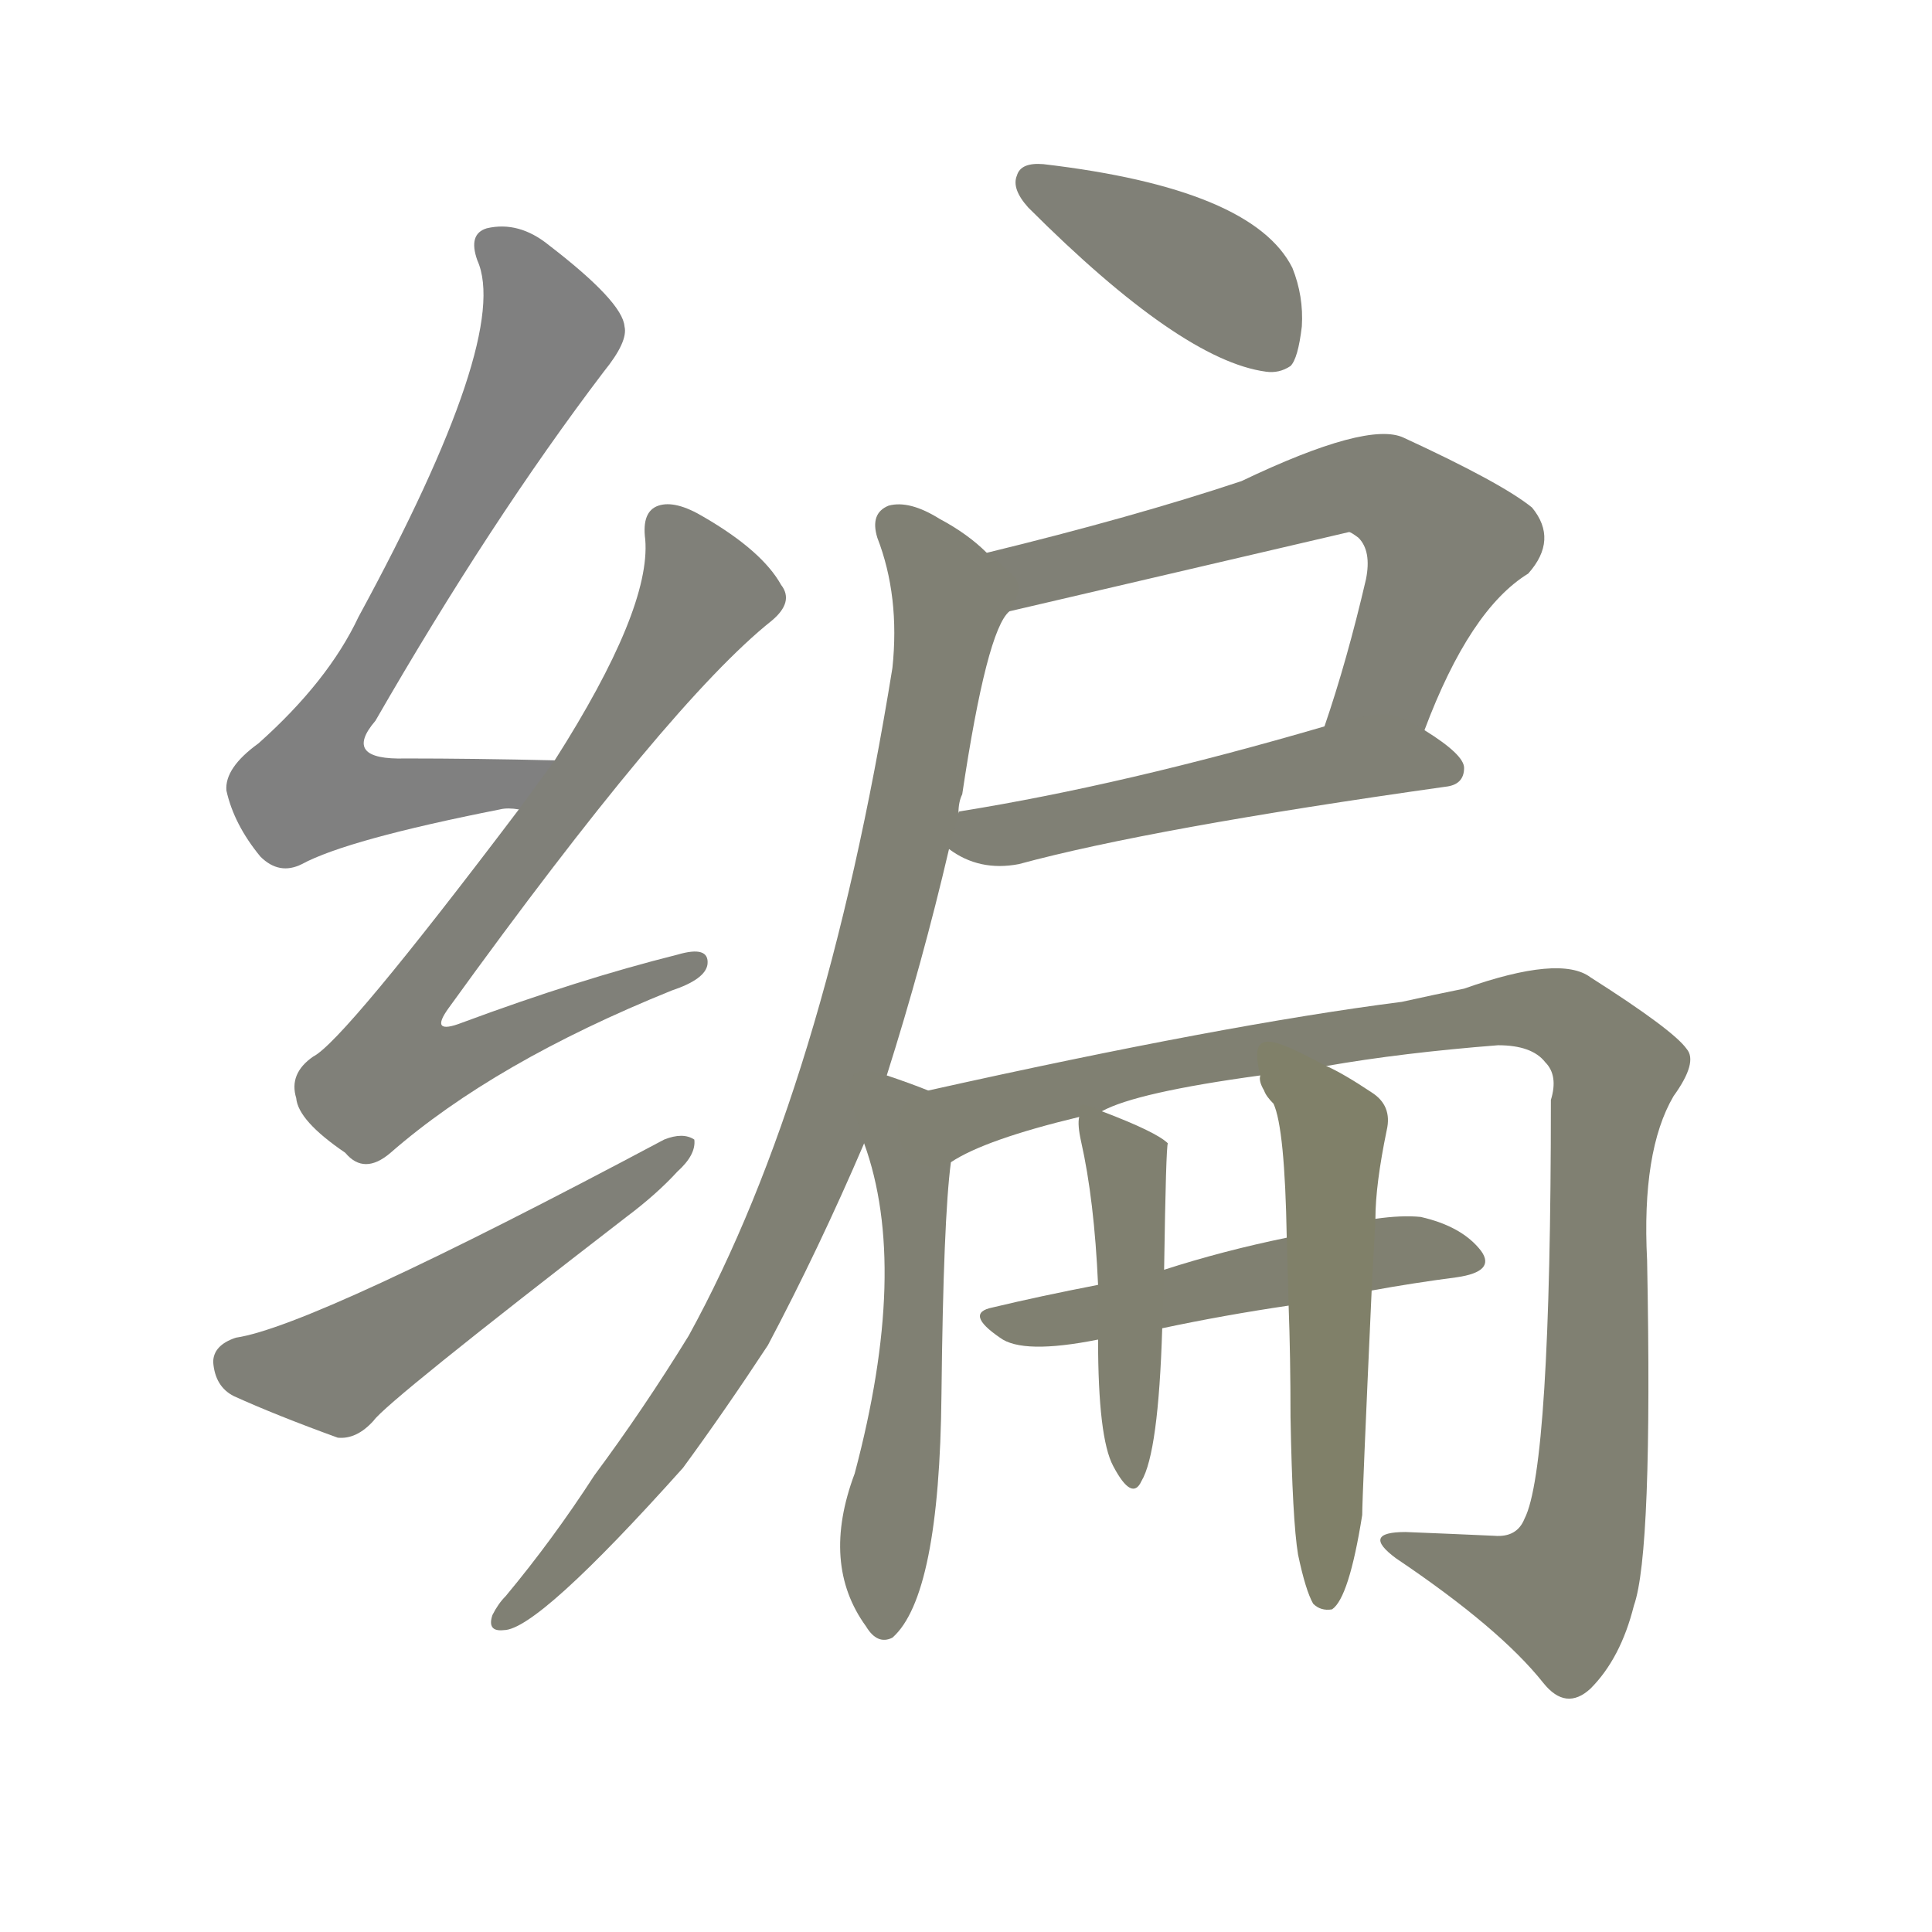 <svg version="1.1" viewBox="0 0 1024 1024" xmlns="http://www.w3.org/2000/svg">
  
  <g transform="scale(1, -1) translate(0, -900)">
    <style type="text/css">
        .stroke1 {fill: #808080;}
        .stroke2 {fill: #808079;}
        .stroke3 {fill: #808078;}
        .stroke4 {fill: #808077;}
        .stroke5 {fill: #808076;}
        .stroke6 {fill: #808075;}
        .stroke7 {fill: #808074;}
        .stroke8 {fill: #808073;}
        .stroke9 {fill: #808072;}
        .stroke10 {fill: #808071;}
        .stroke11 {fill: #808070;}
        .stroke12 {fill: #808069;}
        .stroke13 {fill: #808068;}
        .stroke14 {fill: #808067;}
        .stroke15 {fill: #808066;}
        .stroke16 {fill: #808065;}
        .stroke17 {fill: #808064;}
        .stroke18 {fill: #808063;}
        .stroke19 {fill: #808062;}
        .stroke20 {fill: #808061;}
        text {
            font-family: Helvetica;
            font-size: 50px;
            fill: #808060;
            paint-order: stroke;
            stroke: #000000;
            stroke-width: 4px;
            stroke-linecap: butt;
            stroke-linejoin: miter;
            font-weight: 800;
        }
    </style>

    <path d="M 294 497 Q 251 498 215 498 Q 181 497 199 518 Q 260 624 320 703 Q 333 719 331 727 Q 330 740 291 770 Q 275 783 258 779 Q 248 776 253 762 Q 271 722 190 573 Q 174 539 137 506 Q 119 493 120 481 Q 124 463 138 446 Q 148 436 160 442 Q 184 455 265 471 Q 269 472 275 471 C 305 473 324 496 294 497 Z" class="stroke1"/>
    <path d="M 275 471 Q 182 348 166 340 Q 153 331 157 318 Q 158 306 183 289 Q 193 277 207 289 Q 262 337 356 375 Q 374 381 375 389 Q 376 399 359 394 Q 307 381 245 358 Q 227 351 238 366 Q 355 528 409 571 Q 421 581 414 590 Q 404 608 373 626 Q 358 635 349 632 Q 340 629 342 614 Q 345 577 294 497 L 275 471 Z" class="stroke2"/>
    <path d="M 125 191 Q 113 187 113 178 Q 114 165 124 160 Q 146 150 179 138 Q 189 137 198 147 Q 205 157 332 255 Q 348 267 359 279 Q 369 288 368 296 Q 362 300 352 296 Q 166 197 125 191 Z" class="stroke3"/>
    <path d="M 553 813 Q 541 814 539 807 Q 536 800 545 790 Q 626 709 671 703 Q 678 702 684 706 Q 688 710 690 727 Q 691 743 685 758 Q 664 800 553 813 Z" class="stroke4"/>
    <path d="M 755 513 Q 779 577 810 596 Q 826 614 812 631 Q 796 644 744 668 Q 725 677 658 645 Q 601 626 523 607 C 494 600 506 569 535 576 Q 625 597 715 618 Q 716 618 720 615 Q 727 608 724 593 Q 714 550 702 515 C 693 487 744 485 755 513 Z" class="stroke5"/>
    <path d="M 503 450 Q 519 438 540 442 Q 610 461 766 483 Q 776 484 776 493 Q 776 500 755 513 C 737 525 731 523 702 515 Q 596 484 509 470 Q 508 470 508 469 C 483 462 483 462 503 450 Z" class="stroke6"/>
    <path d="M 470 330 Q 489 390 503 450 L 508 469 Q 508 475 510 479 Q 523 566 535 576 C 543 591 543 591 523 607 Q 513 617 498 625 Q 482 635 471 632 Q 461 628 465 615 Q 477 584 473 546 Q 437 323 365 192 Q 341 153 315 118 Q 293 84 268 54 Q 264 50 261 44 Q 258 35 267 36 Q 285 36 362 122 Q 384 152 407 187 Q 434 238 458 294 L 470 330 Z" class="stroke7"/>
    <path d="M 492 322 Q 482 326 470 330 C 443 339 449 322 458 294 Q 482 228 453 119 Q 435 71 459 38 Q 465 28 473 32 Q 498 54 499 161 Q 500 254 504 284 C 507 314 508 316 492 322 Z" class="stroke8"/>
    <path d="M 703 335 Q 743 342 794 346 Q 812 346 819 337 Q 826 330 822 317 Q 822 122 808 95 Q 804 85 792 86 Q 770 87 745 88 Q 721 88 740 74 Q 795 37 818 8 Q 830 -7 843 5 Q 859 21 866 49 Q 876 77 873 232 Q 870 290 887 319 Q 900 337 894 344 Q 887 354 843 382 Q 827 394 776 376 Q 761 373 743 369 Q 649 357 492 322 C 463 316 477 271 504 284 Q 522 296 572 308 L 584 311 Q 602 321 668 330 L 703 335 Z" class="stroke9"/>
    <path d="M 727 216 Q 749 220 772 223 Q 793 226 785 237 Q 775 250 753 255 Q 743 256 729 254 L 682 244 Q 648 237 617 227 L 582 219 Q 551 213 526 207 Q 511 204 530 191 Q 542 182 582 190 L 616 196 Q 649 203 683 208 L 727 216 Z" class="stroke10"/>
    <path d="M 572 308 Q 571 304 573 295 Q 580 264 582 219 L 582 190 Q 582 138 590 123 Q 600 104 605 115 Q 614 130 616 196 L 617 227 Q 618 293 619 294 Q 613 300 584 311 C 572 316 572 316 572 308 Z" class="stroke11"/>
    <path d="M 688 76 Q 692 57 696 50 Q 700 46 706 47 Q 715 53 722 97 Q 722 106 727 216 L 729 254 Q 729 272 735 301 Q 738 314 727 321 Q 712 331 703 335 C 676 349 661 357 668 330 Q 667 327 670 322 Q 671 319 675 315 Q 681 302 682 244 L 683 208 Q 684 181 684 149 Q 685 94 688 76 Z" class="stroke12"/>
    
    
    
    
    
    
    
    
    
    
    
    </g>
</svg>